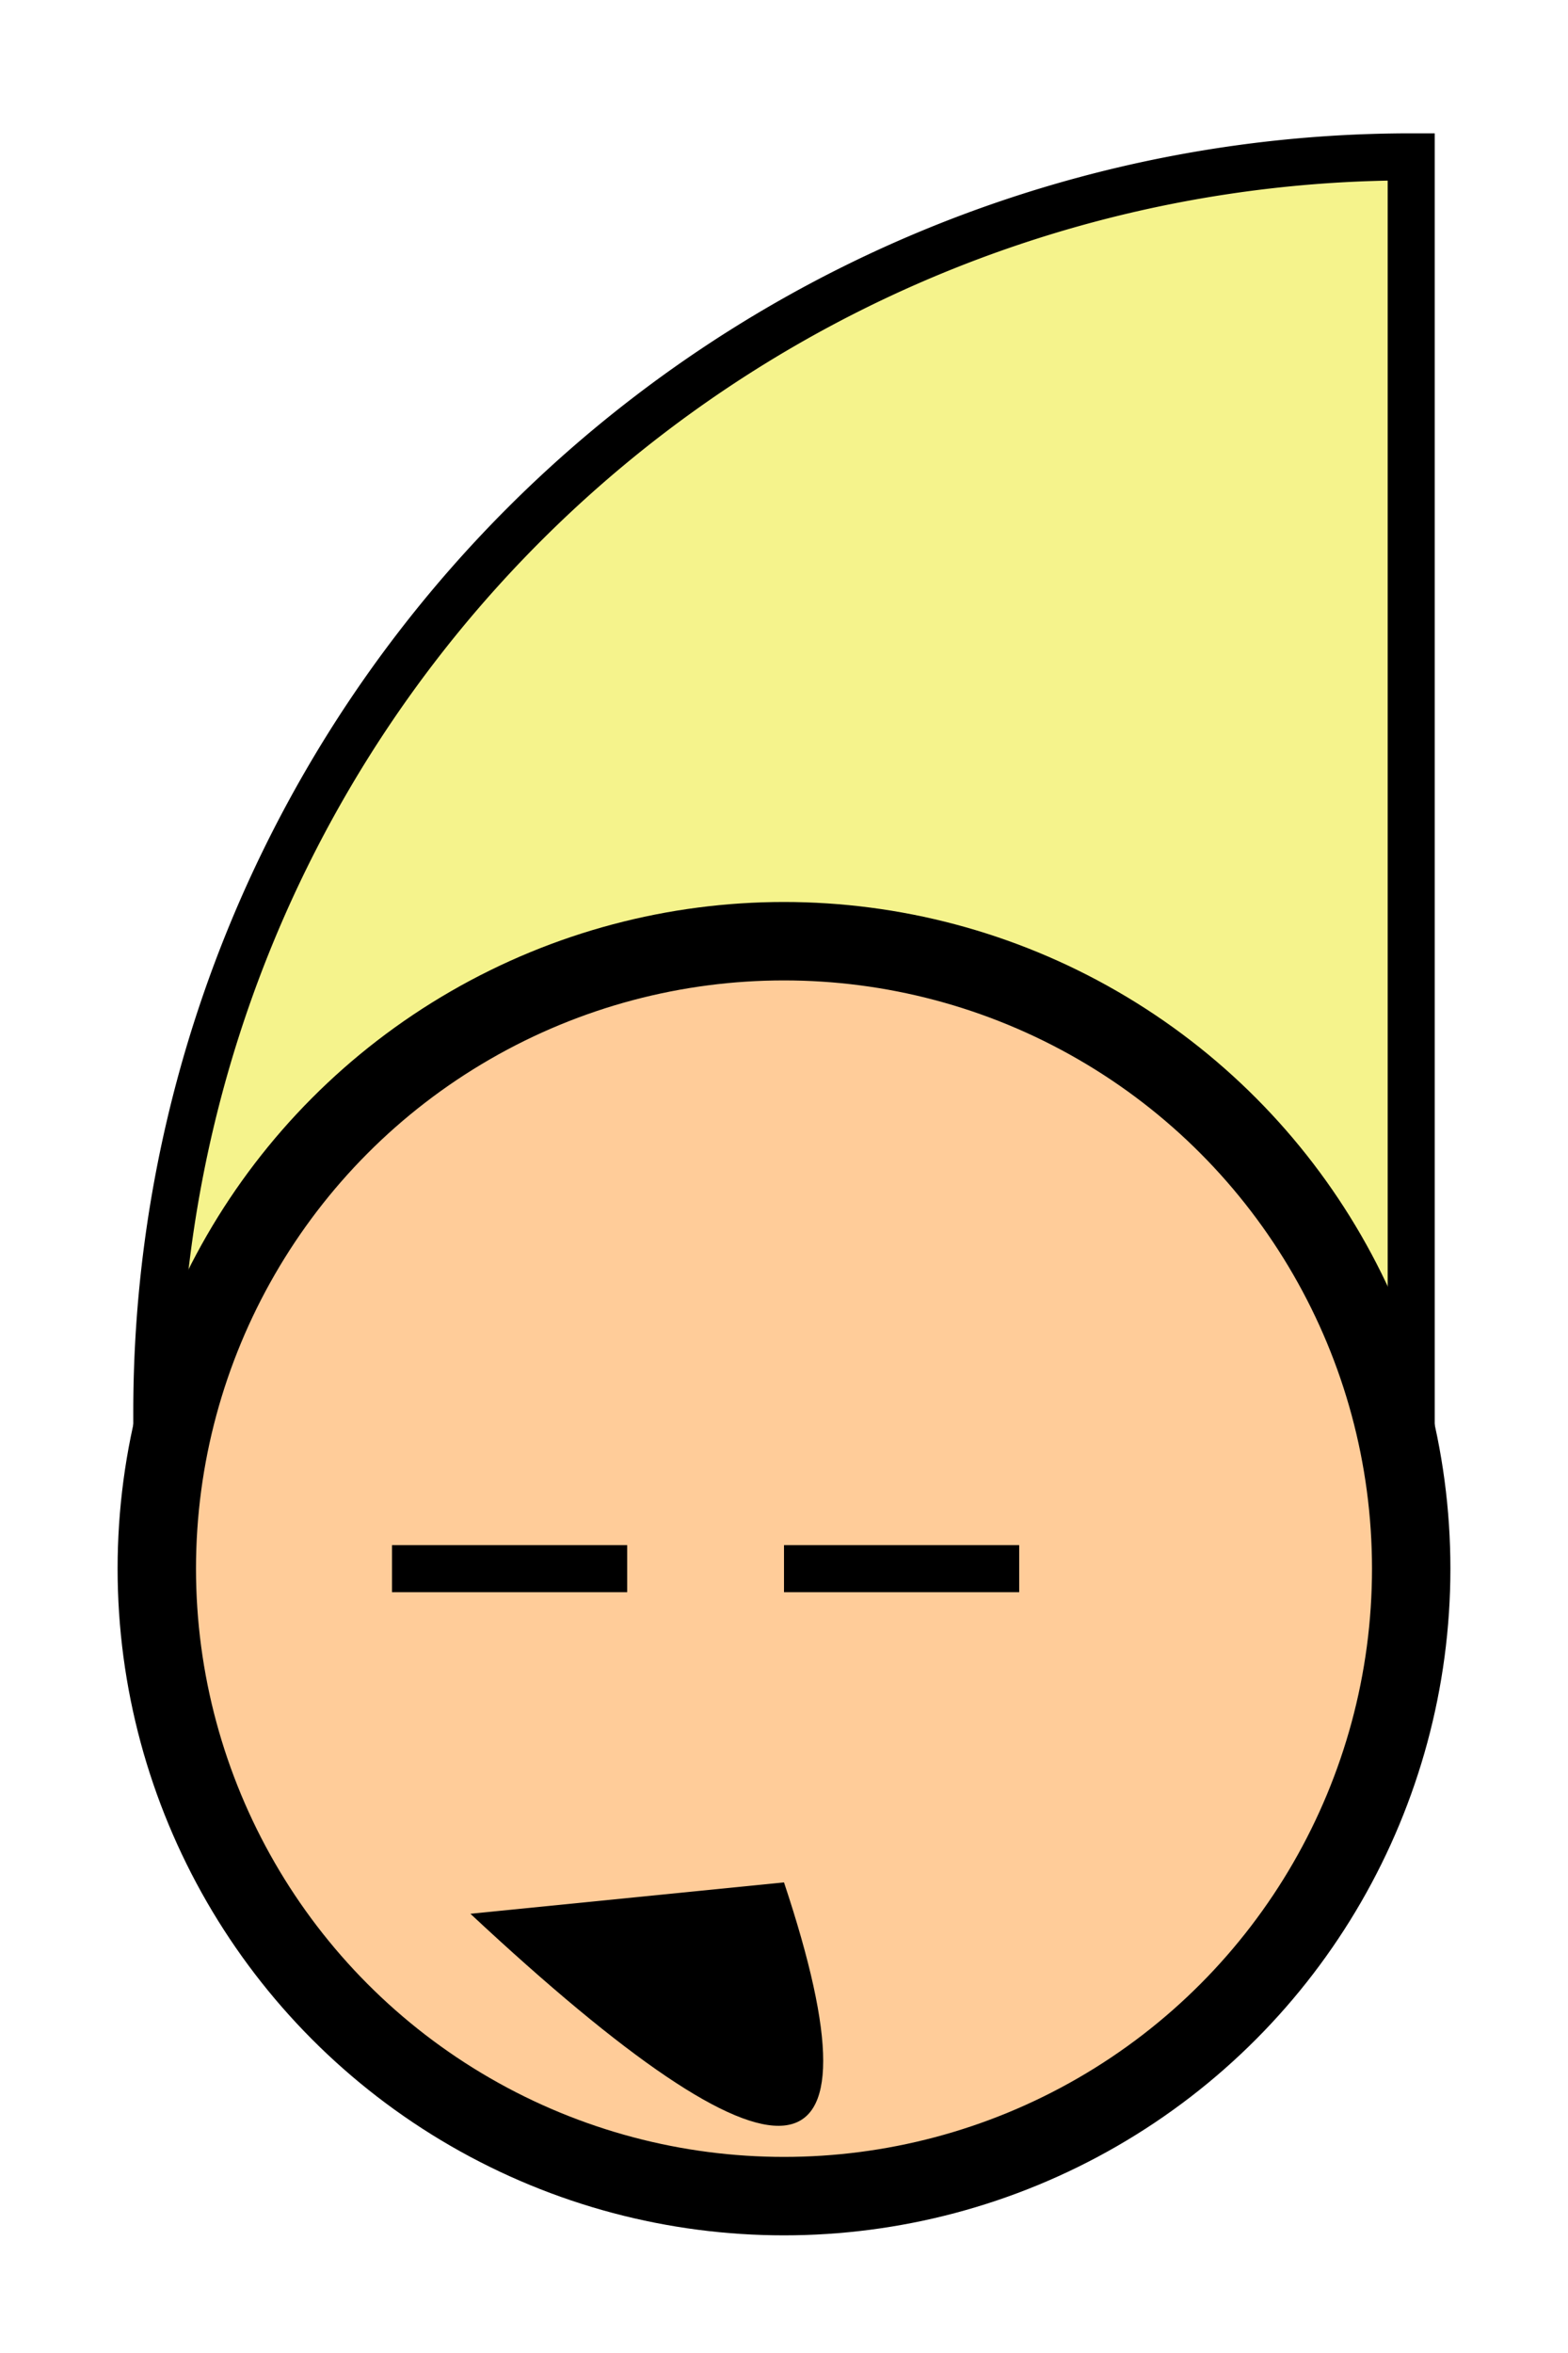 <svg xmlns="http://www.w3.org/2000/svg" viewBox="0 0 100 150">
    <g stroke="black" stroke-width="3" fill="none">
        <path d="M90, 90 v-80 a80, 80 0 0,0 -80, 80 z" fill="#f5f38c"/>
    </g>
    <circle stroke-width="5" cx="50" cy="100" r="40" stroke="black" fill="#FFCC99"></circle>
    <line x1="25" y1="100" x2="40" y2="100" stroke="black" stroke-width="3" />
    <line x1="50" y1="100" x2="65" y2="100" stroke="black" stroke-width="3" filter="url(#f1)"/>
    <path d="M50, 120 Q60, 150 30, 122" fill="black" />
</svg>